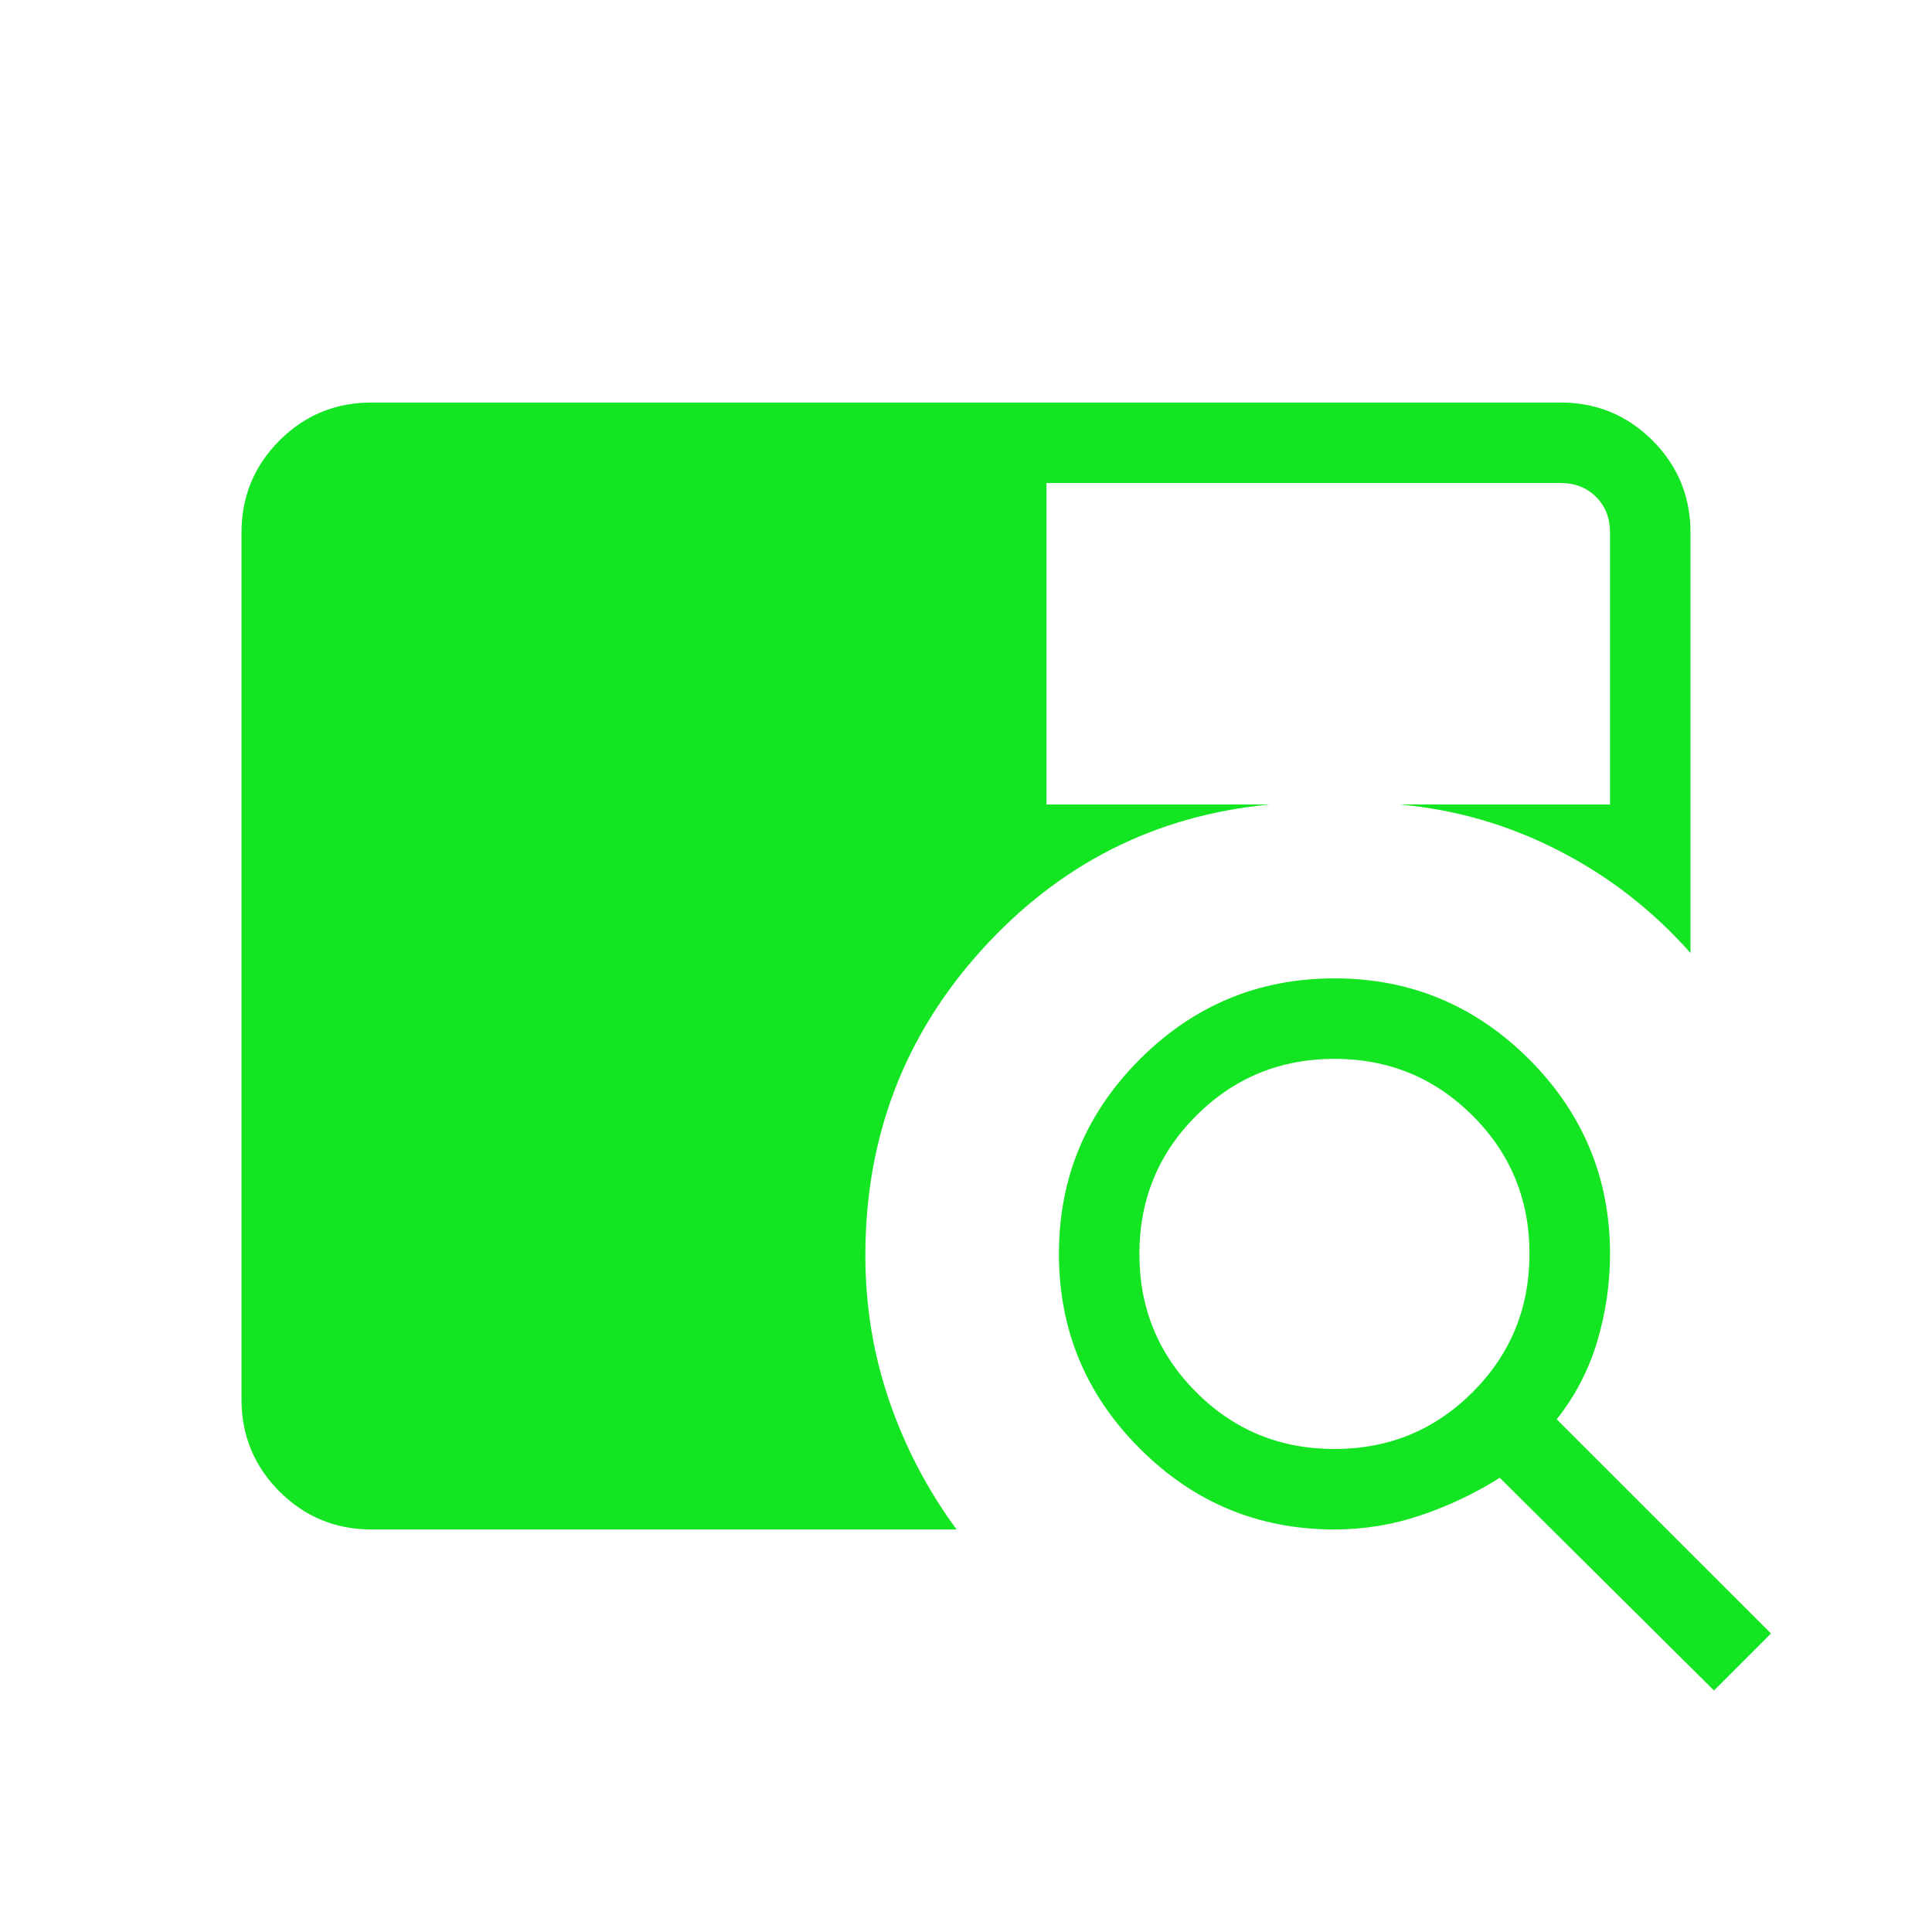 <svg width="32" height="32" viewBox="0 0 32 32" fill="none" xmlns="http://www.w3.org/2000/svg">
<path d="M6.155 25.333C5.557 25.333 5.049 25.123 4.629 24.704C4.21 24.284 4 23.776 4 23.18V8.82C4 8.224 4.21 7.716 4.629 7.296C5.049 6.876 5.557 6.667 6.155 6.667H25.847C26.442 6.667 26.95 6.876 27.371 7.296C27.79 7.715 28 8.224 28 8.821V15.785C27.376 15.08 26.648 14.514 25.816 14.088C24.984 13.661 24.105 13.407 23.18 13.325H26.667V8.821C26.667 8.581 26.59 8.384 26.436 8.23C26.282 8.077 26.086 8 25.847 8H17.333V13.325H21.027C19.142 13.505 17.556 14.305 16.267 15.725C14.978 17.145 14.333 18.834 14.333 20.794C14.333 21.63 14.464 22.431 14.727 23.197C14.989 23.963 15.361 24.675 15.844 25.333H6.155ZM28.389 28L24.841 24.477C24.438 24.731 24.004 24.938 23.539 25.096C23.074 25.254 22.595 25.333 22.103 25.333C20.847 25.333 19.772 24.887 18.879 23.993C17.985 23.1 17.539 22.025 17.539 20.769C17.539 19.513 17.985 18.439 18.879 17.545C19.772 16.652 20.847 16.205 22.103 16.205C23.359 16.205 24.433 16.652 25.327 17.545C26.22 18.439 26.667 19.513 26.667 20.769C26.667 21.262 26.596 21.745 26.455 22.218C26.314 22.691 26.091 23.121 25.784 23.508L29.333 27.056L28.389 28ZM22.103 24C23.002 24 23.765 23.686 24.392 23.058C25.019 22.431 25.332 21.668 25.333 20.769C25.334 19.87 25.02 19.107 24.392 18.48C23.764 17.852 23 17.538 22.103 17.538C21.205 17.538 20.441 17.852 19.812 18.48C19.185 19.107 18.872 19.87 18.872 20.769C18.872 21.668 19.185 22.431 19.812 23.058C20.439 23.686 21.202 24 22.103 24Z" fill="#14E522"/>
</svg>
